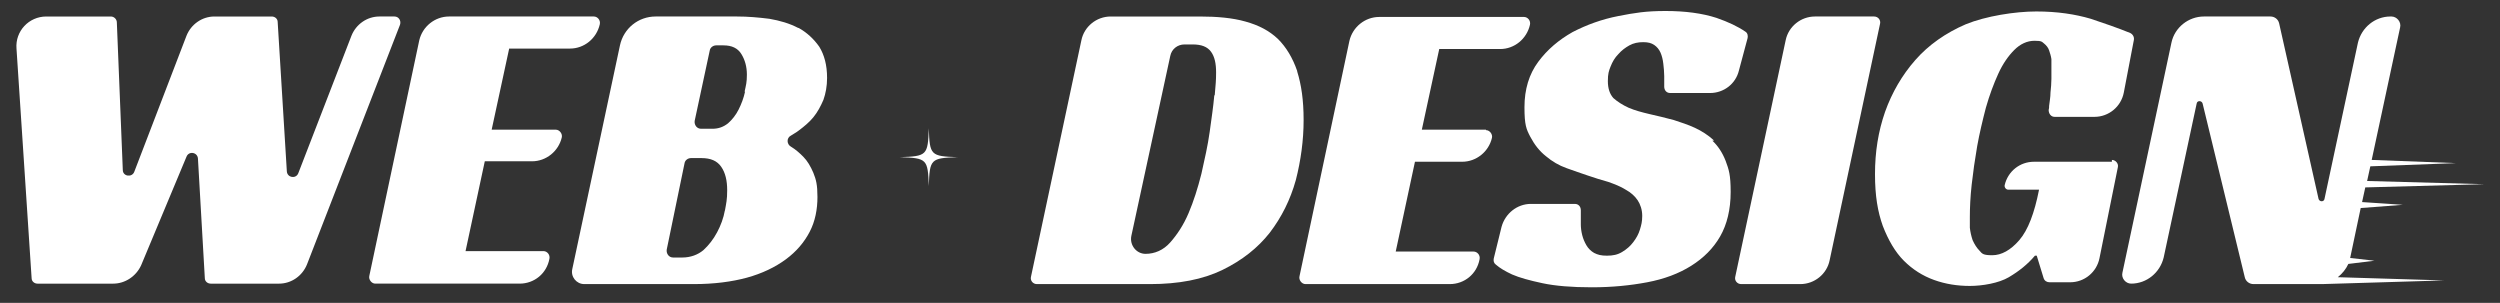 <?xml version="1.0" encoding="UTF-8"?>
<svg id="Layer_1" xmlns="http://www.w3.org/2000/svg" version="1.1" viewBox="0 0 545.6 66.1">
  <rect x="0" y="0" width="545.6" height="66.1" fill="#333333" stroke="none"/>
  <!-- Generator: Adobe Illustrator 29.0.1, SVG Export Plug-In . SVG Version: 2.1.0 Build 192)  -->
  <defs>
    <style>
      .st0 {
        fill: #fff;
      }
    </style>
  </defs>
  <path class="st0" d="M209,34.3c-5.9.2-6.1.4-6.3,6.3-.2-5.9-.4-6.1-6.3-6.3,5.9-.2,6.1-.4,6.3-6.3.2,5.9.4,6.1,6.3,6.3Z"/>
  <g>
    <path class="st0" d="M510.2,60.5c1-.8,1.8-1.8,2.3-2.9l5.7-.7-5.3-.6h0l2.3-10.9,9.2-.7-8.9-.6.7-3.2,26-.7-25.6-.7.7-3.2,18.7-.7-18.4-.7,6.2-28.9c.3-1.2-.7-2.4-1.9-2.4h-.2c-3.4,0-6.3,2.4-7.1,5.7l-7.3,34.1c-.1.7-1.1.7-1.3,0l-8.6-38.3c-.2-.9-1-1.5-1.9-1.5h-14.5c-3.4,0-6.4,2.4-7.1,5.7l-10.7,50.2c-.3,1.2.7,2.4,1.9,2.4h0c3.4,0,6.3-2.4,7.1-5.7l7.2-33.6c.1-.7,1.1-.7,1.3,0l9.2,37.9c.2.9,1,1.5,1.9,1.5h15l26.6-.8-23.1-.7h-.1Z"/>
    <path class="st0" d="M86,3.6h-3.2c-2.7,0-5.1,1.7-6.1,4.2l-11.6,30c-.5,1.3-2.4,1-2.5-.4l-2-32.6c0-.7-.6-1.2-1.3-1.2h-12.5c-2.7,0-5.1,1.7-6.1,4.2l-11.4,29.7c-.5,1.3-2.5,1-2.5-.4l-1.3-32.2c0-.7-.6-1.3-1.3-1.3h-14.1c-3.8,0-6.8,3.2-6.5,7l3.3,50.1c0,.7.6,1.2,1.3,1.2h16.5c2.6,0,5-1.6,6.1-4l9.9-23.7c.5-1.3,2.4-1,2.5.4l1.5,26.1c0,.7.6,1.2,1.3,1.2h14.9c2.7,0,5.1-1.7,6.1-4.2L87.3,5.4c.3-.9-.3-1.8-1.2-1.8h-.1Z"/>
    <path class="st0" d="M111.1,10.6h13.3c3.1,0,5.8-2.2,6.5-5.3h0c.2-.9-.5-1.7-1.3-1.7h-31.6c-3.1,0-5.8,2.2-6.5,5.2l-10.9,51.4c-.2.8.5,1.7,1.3,1.7h31.5c3.2,0,5.9-2.2,6.5-5.4h0c.2-.9-.5-1.7-1.3-1.7h-17l4.2-19.6h10.3c3.1,0,5.8-2.2,6.5-5.2h0c.2-.8-.5-1.7-1.3-1.7h-14l3.8-17.6h0Z"/>
    <path class="st0" d="M174.2,6.1c-1.9-1-4-1.6-6.3-2-2.4-.3-4.7-.5-7.1-.5h-17.7c-3.8,0-7,2.6-7.8,6.3l-10.4,48.8c-.4,1.7.9,3.3,2.6,3.3h24c4.3,0,8.2-.5,11.5-1.4s6.2-2.3,8.5-4,4-3.7,5.2-6,1.7-4.9,1.7-7.6-.3-3.8-.9-5.3c-.6-1.4-1.3-2.6-2.2-3.5s-1.7-1.6-2.7-2.2h0c-.9-.5-1-1.9,0-2.4.6-.4,1.2-.7,1.7-1.1,1.2-.9,2.3-1.8,3.2-2.9s1.6-2.4,2.2-3.8c.5-1.4.8-3,.8-4.8,0-2.8-.6-5-1.7-6.8-1.2-1.7-2.7-3.1-4.5-4.1h0ZM158.2,45.9c-.3,1.7-.9,3.3-1.7,4.8s-1.8,2.8-3,3.9c-1.2,1-2.8,1.6-4.6,1.6h-2c-.9,0-1.5-.8-1.4-1.7l3.9-18.9c.1-.6.7-1.1,1.4-1.1h2.3c2,0,3.4.6,4.3,1.9.9,1.3,1.3,3,1.3,5.1s-.2,2.8-.5,4.5h0ZM162.6,20c-.3,1.4-.8,2.7-1.4,3.9-.6,1.2-1.4,2.2-2.3,3-1,.8-2.1,1.2-3.4,1.2h-2.5c-.9,0-1.5-.8-1.4-1.7l3.3-15.4c.1-.6.7-1.1,1.4-1.1h1.6c1.8,0,3.1.6,3.9,1.9.8,1.3,1.2,2.8,1.2,4.5s-.2,2.3-.5,3.7h0Z"/>
    <path class="st0" d="M283.1,15.5c-1-2.9-2.4-5.2-4.2-7-1.9-1.8-4.2-3-7.1-3.8-2.8-.8-6.2-1.1-10-1.1h-19.4c-3.1,0-5.8,2.2-6.4,5.2l-11,51.6c-.2.8.4,1.6,1.3,1.6h24.7c6.2,0,11.5-1,15.8-3.1s7.7-4.8,10.3-8.1c2.6-3.4,4.5-7.2,5.7-11.5,1.1-4.3,1.7-8.7,1.7-13.1s-.5-7.7-1.4-10.6h0ZM265,20.9c-.2,2.3-.6,5-1,7.9s-1.1,6-1.8,9.1c-.8,3.2-1.7,6-2.8,8.6-1.1,2.6-2.5,4.7-4,6.4s-3.4,2.5-5.4,2.5-3.5-1.9-3.1-3.9l8.5-39.3c.3-1.5,1.6-2.5,3.1-2.5h1.8c1.9,0,3.2.5,4,1.6s1.1,2.6,1.1,4.5-.1,2.6-.3,5h-.1Z"/>
    <path class="st0" d="M324.3,28.3h-14l3.8-17.6h13.3c3.1,0,5.8-2.2,6.5-5.3h0c.2-.9-.5-1.7-1.3-1.7h-31.6c-3.1,0-5.8,2.2-6.5,5.2l-10.9,51.4c-.2.8.5,1.7,1.3,1.7h31.5c3.2,0,5.9-2.2,6.5-5.4h0c.2-.9-.5-1.7-1.3-1.7h-17l4.2-19.6h10.3c3.1,0,5.8-2.2,6.5-5.2h0c.2-.8-.5-1.7-1.3-1.7h0Z"/>
    <path class="st0" d="M374,30.6c-1.2-1.1-2.6-2-4.1-2.7s-3.1-1.2-4.6-1.7c-1.8-.5-3.6-.9-5.3-1.3-1.7-.4-3.2-.8-4.6-1.4-1.3-.6-2.4-1.3-3.3-2.1-.8-.9-1.2-2.1-1.2-3.7s.2-2.2.6-3.2.9-1.9,1.7-2.7c.7-.8,1.5-1.4,2.4-1.9s1.9-.7,3-.7,1.8.2,2.4.6c.6.4,1.1,1,1.4,1.7s.5,1.5.6,2.4.2,1.8.2,2.7v2.3c0,.8.5,1.4,1.3,1.4h8.7c3,0,5.6-2,6.3-4.9l1.9-7.1c.1-.5,0-1.1-.5-1.4-1.6-1.1-3.7-2.1-6.3-3-3.1-1-6.8-1.5-11.1-1.5s-6.7.4-10.3,1.1c-3.6.7-6.9,1.9-10,3.5-3,1.7-5.5,3.8-7.5,6.5s-3,6-3,9.9.4,4.8,1.3,6.5,2,3.1,3.4,4.2c1.3,1.1,2.8,2,4.5,2.6,1.6.6,3.2,1.1,4.6,1.6,1.5.5,3,1,4.5,1.4,1.4.5,2.7,1,3.8,1.7,1.1.6,2,1.4,2.6,2.3s1,2.1,1,3.4-.2,2-.5,3-.8,1.9-1.5,2.8c-.6.8-1.4,1.5-2.4,2.1s-2,.8-3.3.8-2-.2-2.8-.6c-.7-.4-1.3-1-1.7-1.7-.4-.7-.7-1.4-.9-2.2-.2-.8-.3-1.6-.3-2.3v-3.1c0-.8-.5-1.4-1.3-1.4h-9.6c-3,0-5.6,2.1-6.4,5l-1.7,6.9c-.1.5,0,1,.4,1.3.9.8,2.1,1.5,3.6,2.2,1.6.7,3.8,1.3,6.6,1.9,2.8.6,6.4.9,10.8.9s8.4-.4,12.1-1.1c3.7-.7,6.9-1.9,9.6-3.6,2.7-1.7,4.8-3.8,6.3-6.4,1.5-2.6,2.3-5.9,2.3-9.7s-.4-4.9-1.1-6.8c-.7-1.8-1.7-3.3-2.9-4.4h.3Z"/>
    <path class="st0" d="M409.1,3.6h-13c-3.1,0-5.8,2.2-6.4,5.2l-11,51.6c-.2.8.4,1.6,1.3,1.6h12.9c3.1,0,5.8-2.2,6.4-5.2l11-51.6c.2-.8-.4-1.6-1.3-1.6h.1Z"/>
    <path class="st0" d="M460.8,35.3h-16.9c-3.1,0-5.7,2.1-6.4,5.1-.1.5.3,1,.8,1h6.7c-1,5.1-2.4,8.8-4.3,11s-3.9,3.3-5.9,3.3-2.2-.3-2.8-1c-.6-.6-1.1-1.4-1.5-2.3-.3-.9-.5-1.8-.6-2.7v-2.3c0-2,.1-4.4.4-7.1.3-2.7.7-5.5,1.2-8.4.5-2.8,1.2-5.7,1.9-8.4.8-2.8,1.7-5.2,2.7-7.4,1-2.2,2.2-3.9,3.5-5.2s2.8-2,4.4-2,1.6.2,2.1.6c.5.4.9.9,1.1,1.5s.4,1.2.5,1.9v4.3c0,1-.1,2-.2,3,0,1-.2,2-.3,2.9,0,.3,0,.6-.1.9,0,.8.5,1.5,1.3,1.5h8.7c3.1,0,5.8-2.2,6.4-5.3l2.2-11.5c.1-.6-.2-1.2-.8-1.5-2.7-1.1-5.6-2.1-8.6-3.1-3.4-1-7.3-1.6-11.9-1.6s-11,1-15.4,2.8c-4.4,1.9-8.1,4.5-11,7.8s-5.1,7.1-6.6,11.3c-1.5,4.3-2.2,8.8-2.2,13.6s.6,8.2,1.7,11.3c1.2,3.1,2.7,5.7,4.6,7.6s4.1,3.3,6.6,4.2,5.1,1.3,7.8,1.3,6.3-.6,8.5-1.9c2.2-1.3,4.1-2.8,5.7-4.7h.4l1.5,4.9c.2.6.7.9,1.3.9h4.5c3.1,0,5.8-2.2,6.4-5.3l4-19.8c.2-.8-.5-1.6-1.3-1.6h0v.4Z"/>
  </g>
</svg>